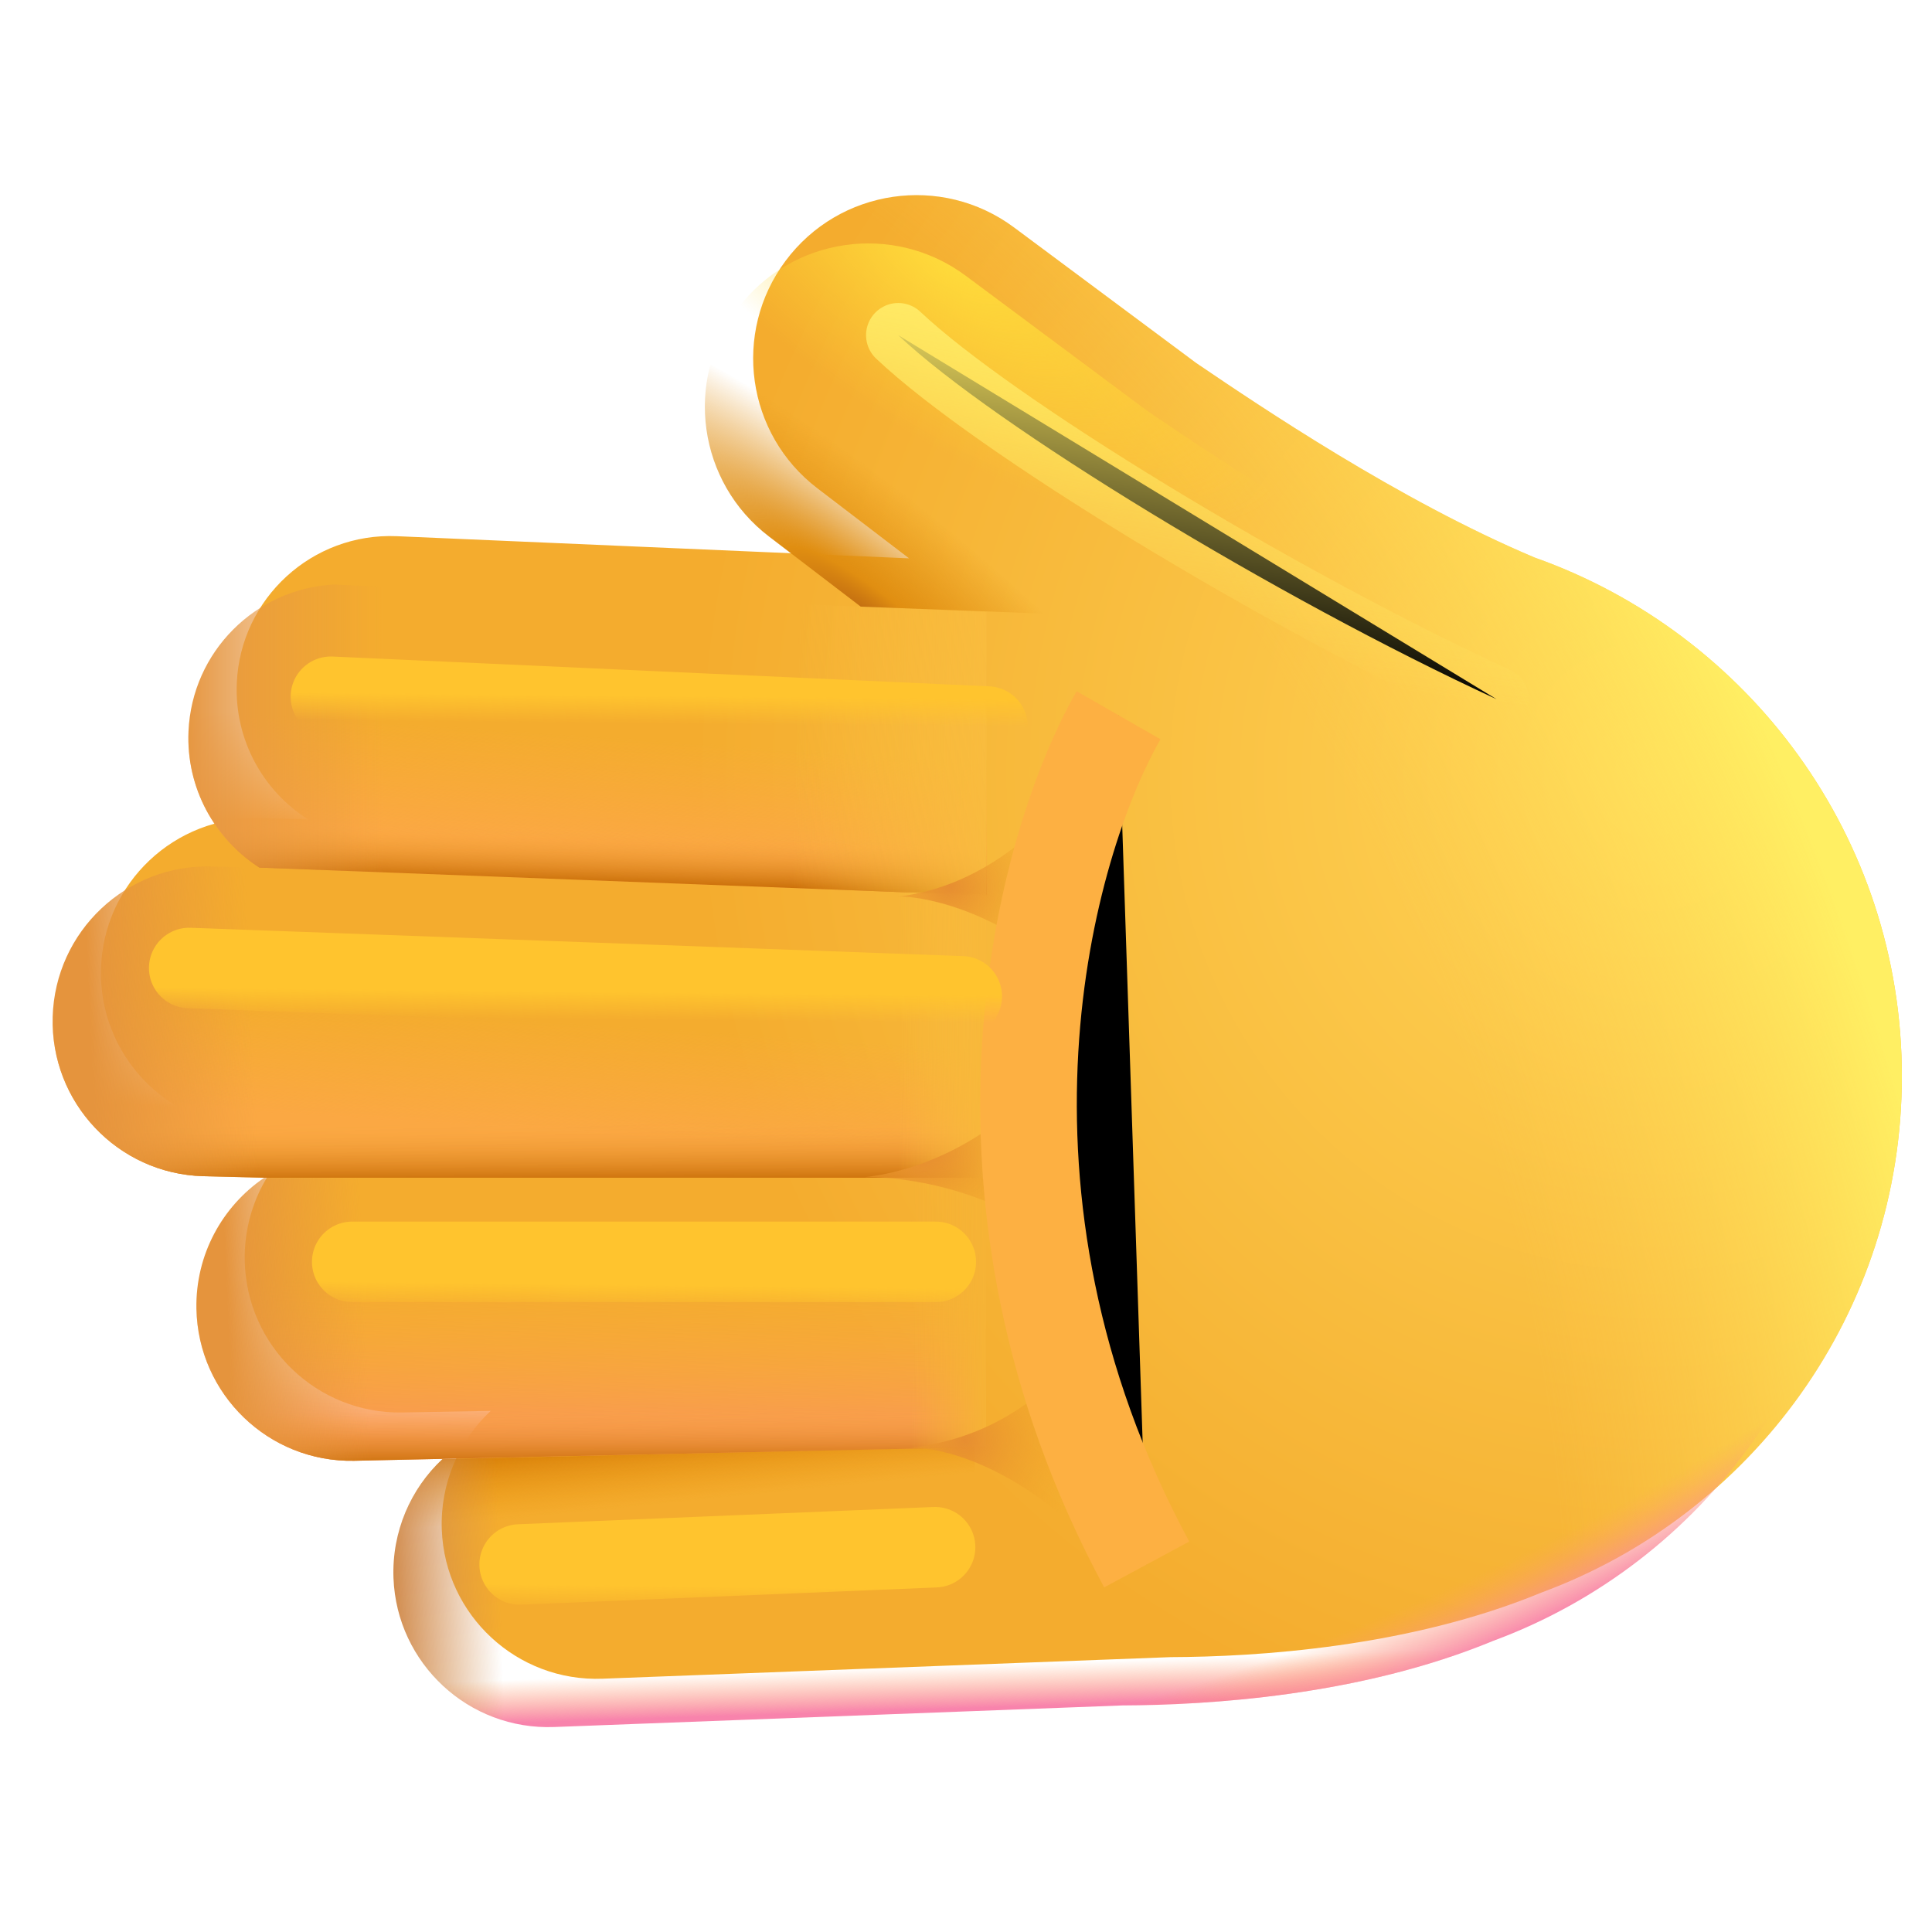 <svg viewBox="1 1 30 30" xmlns="http://www.w3.org/2000/svg">
<g filter="url(#filter0_ii_20020_6812)">
<path d="M4.291 14.454C2.962 14.417 1.856 15.463 1.818 16.791C1.781 18.119 2.827 19.226 4.155 19.264L5.1 19.29C4.453 19.732 4.034 20.481 4.05 21.323C4.075 22.651 5.172 23.708 6.5 23.683L7.87 23.658C7.379 24.118 7.083 24.78 7.11 25.505C7.161 26.832 8.278 27.868 9.606 27.817L18.428 27.482C19.759 27.477 22.123 27.333 24.189 26.478C27.455 25.271 29.782 22.137 29.782 18.462C29.782 14.747 27.404 11.586 24.081 10.408C21.973 9.52 19.798 8.046 18.876 7.422C18.855 7.407 18.835 7.394 18.815 7.38L15.996 5.282C14.872 4.446 13.283 4.678 12.447 5.802C11.618 6.916 11.838 8.489 12.942 9.332L14.366 10.42L6.413 10.076C5.097 10.02 3.984 11.04 3.927 12.356C3.889 13.241 4.337 14.033 5.035 14.475L4.291 14.454Z" fill="url(#paint0_radial_20020_6812)"/>
<path d="M4.291 14.454C2.962 14.417 1.856 15.463 1.818 16.791C1.781 18.119 2.827 19.226 4.155 19.264L5.1 19.29C4.453 19.732 4.034 20.481 4.05 21.323C4.075 22.651 5.172 23.708 6.5 23.683L7.87 23.658C7.379 24.118 7.083 24.78 7.11 25.505C7.161 26.832 8.278 27.868 9.606 27.817L18.428 27.482C19.759 27.477 22.123 27.333 24.189 26.478C27.455 25.271 29.782 22.137 29.782 18.462C29.782 14.747 27.404 11.586 24.081 10.408C21.973 9.52 19.798 8.046 18.876 7.422C18.855 7.407 18.835 7.394 18.815 7.38L15.996 5.282C14.872 4.446 13.283 4.678 12.447 5.802C11.618 6.916 11.838 8.489 12.942 9.332L14.366 10.42L6.413 10.076C5.097 10.02 3.984 11.04 3.927 12.356C3.889 13.241 4.337 14.033 5.035 14.475L4.291 14.454Z" fill="url(#paint1_radial_20020_6812)"/>
</g>
<path d="M4.291 14.454C2.962 14.417 1.856 15.463 1.818 16.791C1.781 18.119 2.827 19.226 4.155 19.264L5.1 19.29C4.453 19.732 4.034 20.481 4.05 21.323C4.075 22.651 5.172 23.708 6.5 23.683L7.87 23.658C7.379 24.118 7.083 24.78 7.11 25.505C7.161 26.832 8.278 27.868 9.606 27.817L18.428 27.482C19.759 27.477 22.123 27.333 24.189 26.478C27.455 25.271 29.782 22.137 29.782 18.462C29.782 14.747 27.404 11.586 24.081 10.408C21.973 9.52 19.798 8.046 18.876 7.422C18.855 7.407 18.835 7.394 18.815 7.38L15.996 5.282C14.872 4.446 13.283 4.678 12.447 5.802C11.618 6.916 11.838 8.489 12.942 9.332L14.366 10.42L6.413 10.076C5.097 10.02 3.984 11.04 3.927 12.356C3.889 13.241 4.337 14.033 5.035 14.475L4.291 14.454Z" fill="url(#paint2_linear_20020_6812)"/>
<path d="M4.291 14.454C2.962 14.417 1.856 15.463 1.818 16.791C1.781 18.119 2.827 19.226 4.155 19.264L5.1 19.29C4.453 19.732 4.034 20.481 4.05 21.323C4.075 22.651 5.172 23.708 6.5 23.683L7.87 23.658C7.379 24.118 7.083 24.78 7.11 25.505C7.161 26.832 8.278 27.868 9.606 27.817L18.428 27.482C19.759 27.477 22.123 27.333 24.189 26.478C27.455 25.271 29.782 22.137 29.782 18.462C29.782 14.747 27.404 11.586 24.081 10.408C21.973 9.52 19.798 8.046 18.876 7.422C18.855 7.407 18.835 7.394 18.815 7.38L15.996 5.282C14.872 4.446 13.283 4.678 12.447 5.802C11.618 6.916 11.838 8.489 12.942 9.332L14.366 10.42L6.413 10.076C5.097 10.02 3.984 11.04 3.927 12.356C3.889 13.241 4.337 14.033 5.035 14.475L4.291 14.454Z" fill="url(#paint3_radial_20020_6812)"/>
<path d="M4.291 14.454C2.962 14.417 1.856 15.463 1.818 16.791C1.781 18.119 2.827 19.226 4.155 19.264L5.1 19.29C4.453 19.732 4.034 20.481 4.05 21.323C4.075 22.651 5.172 23.708 6.5 23.683L7.87 23.658C7.379 24.118 7.083 24.78 7.11 25.505C7.161 26.832 8.278 27.868 9.606 27.817L18.428 27.482C19.759 27.477 22.123 27.333 24.189 26.478C27.455 25.271 29.782 22.137 29.782 18.462C29.782 14.747 27.404 11.586 24.081 10.408C21.973 9.52 19.798 8.046 18.876 7.422C18.855 7.407 18.835 7.394 18.815 7.38L15.996 5.282C14.872 4.446 13.283 4.678 12.447 5.802C11.618 6.916 11.838 8.489 12.942 9.332L14.366 10.42L6.413 10.076C5.097 10.02 3.984 11.04 3.927 12.356C3.889 13.241 4.337 14.033 5.035 14.475L4.291 14.454Z" fill="url(#paint4_radial_20020_6812)"/>
<path d="M6.181 10.077L16.317 10.501L16.317 14.904L5.029 14.472C4.335 14.029 3.889 13.238 3.927 12.356C3.981 11.118 4.969 10.141 6.181 10.077Z" fill="url(#paint5_linear_20020_6812)"/>
<path d="M6.181 10.077L16.317 10.501L16.317 14.904L5.029 14.472C4.335 14.029 3.889 13.238 3.927 12.356C3.981 11.118 4.969 10.141 6.181 10.077Z" fill="url(#paint6_linear_20020_6812)"/>
<path d="M6.181 10.077L16.317 10.501L16.317 14.904L5.029 14.472C4.335 14.029 3.889 13.238 3.927 12.356C3.981 11.118 4.969 10.141 6.181 10.077Z" fill="url(#paint7_linear_20020_6812)"/>
<path d="M6.181 10.077L16.317 10.501L16.317 14.904L5.029 14.472C4.335 14.029 3.889 13.238 3.927 12.356C3.981 11.118 4.969 10.141 6.181 10.077Z" fill="url(#paint8_linear_20020_6812)"/>
<path d="M1.818 16.791C1.855 15.463 2.962 14.417 4.291 14.454C8.293 14.567 12.312 14.745 16.32 14.891V19.288H5.097L4.155 19.264C2.827 19.226 1.781 18.119 1.818 16.791Z" fill="url(#paint9_linear_20020_6812)"/>
<path d="M1.818 16.791C1.855 15.463 2.962 14.417 4.291 14.454C8.293 14.567 12.312 14.745 16.32 14.891V19.288H5.097L4.155 19.264C2.827 19.226 1.781 18.119 1.818 16.791Z" fill="url(#paint10_linear_20020_6812)"/>
<path d="M1.818 16.791C1.855 15.463 2.962 14.417 4.291 14.454C8.293 14.567 12.312 14.745 16.32 14.891V19.288H5.097L4.155 19.264C2.827 19.226 1.781 18.119 1.818 16.791Z" fill="url(#paint11_linear_20020_6812)"/>
<path d="M1.818 16.791C1.855 15.463 2.962 14.417 4.291 14.454C8.293 14.567 12.312 14.745 16.32 14.891V19.288H5.097L4.155 19.264C2.827 19.226 1.781 18.119 1.818 16.791Z" fill="url(#paint12_linear_20020_6812)"/>
<path d="M5.1 19.29C4.453 19.732 4.034 20.481 4.05 21.323C4.075 22.651 5.172 23.708 6.5 23.683L16.312 23.469V19.29H5.1Z" fill="url(#paint13_linear_20020_6812)"/>
<path d="M5.1 19.29C4.453 19.732 4.034 20.481 4.05 21.323C4.075 22.651 5.172 23.708 6.5 23.683L16.312 23.469V19.29H5.1Z" fill="url(#paint14_linear_20020_6812)"/>
<path d="M5.1 19.29C4.453 19.732 4.034 20.481 4.05 21.323C4.075 22.651 5.172 23.708 6.5 23.683L16.312 23.469V19.29H5.1Z" fill="url(#paint15_linear_20020_6812)"/>
<path d="M5.1 19.29C4.453 19.732 4.034 20.481 4.05 21.323C4.075 22.651 5.172 23.708 6.5 23.683L16.312 23.469V19.29H5.1Z" fill="url(#paint16_linear_20020_6812)"/>
<path d="M7.87 23.657C7.379 24.117 7.083 24.78 7.11 25.505C7.161 26.832 8.278 27.867 9.606 27.817L16.516 27.547C16.516 26.205 16.125 24.391 16.125 23.469L7.87 23.657Z" fill="url(#paint17_linear_20020_6812)"/>
<path d="M7.87 23.657C7.379 24.117 7.083 24.78 7.11 25.505C7.161 26.832 8.278 27.867 9.606 27.817L16.516 27.547C16.516 26.205 16.125 24.391 16.125 23.469L7.87 23.657Z" fill="url(#paint18_linear_20020_6812)"/>
<g filter="url(#filter1_f_20020_6812)">
<path d="M17.511 16.138C16.675 15.242 15.448 14.912 14.948 14.922C16.248 14.772 17.198 13.839 17.511 13.391V16.138Z" fill="url(#paint19_radial_20020_6812)"/>
</g>
<g filter="url(#filter2_f_20020_6812)">
<path d="M17.46 20.351C16.455 19.463 15.021 19.266 14.429 19.279C15.967 19.101 17.091 17.997 17.46 17.467V20.351Z" fill="url(#paint20_radial_20020_6812)"/>
</g>
<g filter="url(#filter3_f_20020_6812)">
<path d="M17.888 24.904C16.85 23.852 15.727 23.469 15.136 23.482C16.674 23.304 17.519 22.355 17.888 21.825V24.904Z" fill="url(#paint21_radial_20020_6812)"/>
</g>
<g filter="url(#filter4_f_20020_6812)">
<path d="M18.369 12.106C17.223 14.106 15.706 19.543 18.806 25.293" stroke="#FDB042" stroke-width="1.5"/>
</g>
<path d="M17.684 10.546L12.69 5.521C12.603 5.607 12.522 5.701 12.447 5.802C11.618 6.916 11.838 8.489 12.942 9.332L14.366 10.42L17.684 10.546Z" fill="url(#paint22_radial_20020_6812)"/>
<g filter="url(#filter5_f_20020_6812)">
<path d="M14.948 6.205C16.428 7.603 20.819 10.279 24.24 11.858" stroke="url(#paint23_linear_20020_6812)" stroke-linecap="round"/>
</g>
<g filter="url(#filter6_f_20020_6812)">
<path d="M6.138 11.819L16.334 12.282" stroke="url(#paint24_linear_20020_6812)" stroke-width="1.25" stroke-linecap="round"/>
</g>
<g filter="url(#filter7_f_20020_6812)">
<path d="M3.938 16.031L15.934 16.471" stroke="url(#paint25_linear_20020_6812)" stroke-width="1.25" stroke-linecap="round"/>
</g>
<g filter="url(#filter8_f_20020_6812)">
<path d="M6.469 20.594H15.531" stroke="url(#paint26_linear_20020_6812)" stroke-width="1.25" stroke-linecap="round"/>
</g>
<g filter="url(#filter9_f_20020_6812)">
<path d="M9.069 25.293L15.52 25.025" stroke="url(#paint27_linear_20020_6812)" stroke-width="1.25" stroke-linecap="round"/>
</g>
<defs>
<filter id="filter0_ii_20020_6812" x="1.817" y="3.78" width="28.465" height="24.289" filterUnits="userSpaceOnUse" color-interpolation-filters="sRGB">
<feFlood flood-opacity="0" result="BackgroundImageFix"/>
<feBlend mode="normal" in="SourceGraphic" in2="BackgroundImageFix" result="shape"/>
<feColorMatrix in="SourceAlpha" type="matrix" values="0 0 0 0 0 0 0 0 0 0 0 0 0 0 0 0 0 0 127 0" result="hardAlpha"/>
<feOffset dx="0.25" dy="-1"/>
<feGaussianBlur stdDeviation="1"/>
<feComposite in2="hardAlpha" operator="arithmetic" k2="-1" k3="1"/>
<feColorMatrix type="matrix" values="0 0 0 0 1 0 0 0 0 0.592 0 0 0 0 0.369 0 0 0 1 0"/>
<feBlend mode="normal" in2="shape" result="effect1_innerShadow_20020_6812"/>
<feColorMatrix in="SourceAlpha" type="matrix" values="0 0 0 0 0 0 0 0 0 0 0 0 0 0 0 0 0 0 127 0" result="hardAlpha"/>
<feOffset dx="0.5" dy="0.25"/>
<feGaussianBlur stdDeviation="0.5"/>
<feComposite in2="hardAlpha" operator="arithmetic" k2="-1" k3="1"/>
<feColorMatrix type="matrix" values="0 0 0 0 0.827 0 0 0 0 0.627 0 0 0 0 0.353 0 0 0 1 0"/>
<feBlend mode="normal" in2="effect1_innerShadow_20020_6812" result="effect2_innerShadow_20020_6812"/>
</filter>
<filter id="filter1_f_20020_6812" x="14.648" y="13.091" width="3.163" height="3.347" filterUnits="userSpaceOnUse" color-interpolation-filters="sRGB">
<feFlood flood-opacity="0" result="BackgroundImageFix"/>
<feBlend mode="normal" in="SourceGraphic" in2="BackgroundImageFix" result="shape"/>
<feGaussianBlur stdDeviation="0.15" result="effect1_foregroundBlur_20020_6812"/>
</filter>
<filter id="filter2_f_20020_6812" x="14.129" y="17.167" width="3.631" height="3.483" filterUnits="userSpaceOnUse" color-interpolation-filters="sRGB">
<feFlood flood-opacity="0" result="BackgroundImageFix"/>
<feBlend mode="normal" in="SourceGraphic" in2="BackgroundImageFix" result="shape"/>
<feGaussianBlur stdDeviation="0.15" result="effect1_foregroundBlur_20020_6812"/>
</filter>
<filter id="filter3_f_20020_6812" x="14.836" y="21.525" width="3.353" height="3.679" filterUnits="userSpaceOnUse" color-interpolation-filters="sRGB">
<feFlood flood-opacity="0" result="BackgroundImageFix"/>
<feBlend mode="normal" in="SourceGraphic" in2="BackgroundImageFix" result="shape"/>
<feGaussianBlur stdDeviation="0.15" result="effect1_foregroundBlur_20020_6812"/>
</filter>
<filter id="filter4_f_20020_6812" x="14.72" y="10.233" width="6.246" height="16.916" filterUnits="userSpaceOnUse" color-interpolation-filters="sRGB">
<feFlood flood-opacity="0" result="BackgroundImageFix"/>
<feBlend mode="normal" in="SourceGraphic" in2="BackgroundImageFix" result="shape"/>
<feGaussianBlur stdDeviation="0.75" result="effect1_foregroundBlur_20020_6812"/>
</filter>
<filter id="filter5_f_20020_6812" x="13.198" y="4.455" width="12.792" height="9.153" filterUnits="userSpaceOnUse" color-interpolation-filters="sRGB">
<feFlood flood-opacity="0" result="BackgroundImageFix"/>
<feBlend mode="normal" in="SourceGraphic" in2="BackgroundImageFix" result="shape"/>
<feGaussianBlur stdDeviation="0.625" result="effect1_foregroundBlur_20020_6812"/>
</filter>
<filter id="filter6_f_20020_6812" x="4.013" y="9.694" width="14.446" height="4.713" filterUnits="userSpaceOnUse" color-interpolation-filters="sRGB">
<feFlood flood-opacity="0" result="BackgroundImageFix"/>
<feBlend mode="normal" in="SourceGraphic" in2="BackgroundImageFix" result="shape"/>
<feGaussianBlur stdDeviation="0.75" result="effect1_foregroundBlur_20020_6812"/>
</filter>
<filter id="filter7_f_20020_6812" x="1.812" y="13.906" width="16.246" height="4.69" filterUnits="userSpaceOnUse" color-interpolation-filters="sRGB">
<feFlood flood-opacity="0" result="BackgroundImageFix"/>
<feBlend mode="normal" in="SourceGraphic" in2="BackgroundImageFix" result="shape"/>
<feGaussianBlur stdDeviation="0.75" result="effect1_foregroundBlur_20020_6812"/>
</filter>
<filter id="filter8_f_20020_6812" x="4.344" y="18.469" width="13.312" height="4.25" filterUnits="userSpaceOnUse" color-interpolation-filters="sRGB">
<feFlood flood-opacity="0" result="BackgroundImageFix"/>
<feBlend mode="normal" in="SourceGraphic" in2="BackgroundImageFix" result="shape"/>
<feGaussianBlur stdDeviation="0.75" result="effect1_foregroundBlur_20020_6812"/>
</filter>
<filter id="filter9_f_20020_6812" x="6.944" y="22.9" width="10.701" height="4.519" filterUnits="userSpaceOnUse" color-interpolation-filters="sRGB">
<feFlood flood-opacity="0" result="BackgroundImageFix"/>
<feBlend mode="normal" in="SourceGraphic" in2="BackgroundImageFix" result="shape"/>
<feGaussianBlur stdDeviation="0.75" result="effect1_foregroundBlur_20020_6812"/>
</filter>
<radialGradient id="paint0_radial_20020_6812" cx="0" cy="0" r="1" gradientUnits="userSpaceOnUse" gradientTransform="translate(25.836 13.899) rotate(165.964) scale(23.749 24.613)">
<stop stop-color="#FFD556"/>
<stop offset="0.624" stop-color="#F4AC2E"/>
</radialGradient>
<radialGradient id="paint1_radial_20020_6812" cx="0" cy="0" r="1" gradientUnits="userSpaceOnUse" gradientTransform="translate(8.576 22.198) rotate(-23.396) scale(21.95 32.054)">
<stop offset="0.678" stop-color="#FFD051" stop-opacity="0"/>
<stop offset="0.966" stop-color="#FFEF63"/>
</radialGradient>
<linearGradient id="paint2_linear_20020_6812" x1="15.234" y1="27.819" x2="15.203" y2="26.875" gradientUnits="userSpaceOnUse">
<stop offset="0.291" stop-color="#F883AC"/>
<stop offset="1" stop-color="#FFA260" stop-opacity="0"/>
</linearGradient>
<radialGradient id="paint3_radial_20020_6812" cx="0" cy="0" r="1" gradientUnits="userSpaceOnUse" gradientTransform="translate(17.188 13.125) rotate(68.102) scale(15.459 26.46)">
<stop offset="0.903" stop-color="#FFA260" stop-opacity="0"/>
<stop offset="0.975" stop-color="#F883AC"/>
</radialGradient>
<radialGradient id="paint4_radial_20020_6812" cx="0" cy="0" r="1" gradientUnits="userSpaceOnUse" gradientTransform="translate(15.8 5.056) rotate(124.449) scale(2.633 6.241)">
<stop stop-color="#FFDC3B"/>
<stop offset="1" stop-color="#FFD836" stop-opacity="0"/>
</radialGradient>
<linearGradient id="paint5_linear_20020_6812" x1="7.438" y1="14.594" x2="7.594" y2="12.25" gradientUnits="userSpaceOnUse">
<stop offset="0.281" stop-color="#FBA843"/>
<stop offset="1" stop-color="#FBA843" stop-opacity="0"/>
</linearGradient>
<linearGradient id="paint6_linear_20020_6812" x1="10.664" y1="14.773" x2="10.688" y2="13.922" gradientUnits="userSpaceOnUse">
<stop stop-color="#C46801"/>
<stop offset="1" stop-color="#FCA943" stop-opacity="0"/>
</linearGradient>
<linearGradient id="paint7_linear_20020_6812" x1="3.925" y1="12.179" x2="6.962" y2="12.179" gradientUnits="userSpaceOnUse">
<stop stop-color="#E69742"/>
<stop offset="1" stop-color="#E69742" stop-opacity="0"/>
</linearGradient>
<linearGradient id="paint8_linear_20020_6812" x1="16.669" y1="14.085" x2="13.311" y2="13.995" gradientUnits="userSpaceOnUse">
<stop stop-color="#F9BC3E"/>
<stop offset="1" stop-color="#F9BC3E" stop-opacity="0"/>
</linearGradient>
<linearGradient id="paint9_linear_20020_6812" x1="5.524" y1="18.975" x2="5.674" y2="16.612" gradientUnits="userSpaceOnUse">
<stop offset="0.281" stop-color="#FBA843"/>
<stop offset="1" stop-color="#FBA843" stop-opacity="0"/>
</linearGradient>
<linearGradient id="paint10_linear_20020_6812" x1="8.914" y1="19.398" x2="8.912" y2="18.445" gradientUnits="userSpaceOnUse">
<stop stop-color="#C46801"/>
<stop offset="1" stop-color="#FCA943" stop-opacity="0"/>
</linearGradient>
<linearGradient id="paint11_linear_20020_6812" x1="2.391" y1="16.656" x2="4.906" y2="16.542" gradientUnits="userSpaceOnUse">
<stop stop-color="#E5943D"/>
<stop offset="1" stop-color="#E5943D" stop-opacity="0"/>
</linearGradient>
<linearGradient id="paint12_linear_20020_6812" x1="16.32" y1="18.371" x2="14.938" y2="18.368" gradientUnits="userSpaceOnUse">
<stop stop-color="#F8B83A"/>
<stop offset="1" stop-color="#F9BC3E" stop-opacity="0"/>
</linearGradient>
<linearGradient id="paint13_linear_20020_6812" x1="7.41" y1="23.387" x2="7.446" y2="20.844" gradientUnits="userSpaceOnUse">
<stop stop-color="#F99756"/>
<stop offset="1" stop-color="#FBA843" stop-opacity="0"/>
</linearGradient>
<linearGradient id="paint14_linear_20020_6812" x1="10.05" y1="23.784" x2="10.048" y2="22.917" gradientUnits="userSpaceOnUse">
<stop stop-color="#C46801"/>
<stop offset="1" stop-color="#FCA943" stop-opacity="0"/>
</linearGradient>
<linearGradient id="paint15_linear_20020_6812" x1="4.534" y1="21.292" x2="6.662" y2="21.202" gradientUnits="userSpaceOnUse">
<stop stop-color="#E5943D"/>
<stop offset="1" stop-color="#E5943D" stop-opacity="0"/>
</linearGradient>
<linearGradient id="paint16_linear_20020_6812" x1="16.312" y1="22.85" x2="15.144" y2="22.848" gradientUnits="userSpaceOnUse">
<stop stop-color="#F6B335"/>
<stop offset="1" stop-color="#F6B335" stop-opacity="0"/>
</linearGradient>
<linearGradient id="paint17_linear_20020_6812" x1="10.394" y1="22.96" x2="10.573" y2="24.738" gradientUnits="userSpaceOnUse">
<stop offset="0.169" stop-color="#D17502"/>
<stop offset="0.828" stop-color="#EA940C" stop-opacity="0"/>
</linearGradient>
<linearGradient id="paint18_linear_20020_6812" x1="7.108" y1="26.121" x2="8.784" y2="26.069" gradientUnits="userSpaceOnUse">
<stop stop-color="#D18B4C"/>
<stop offset="1" stop-color="#D18B4C" stop-opacity="0"/>
</linearGradient>
<radialGradient id="paint19_radial_20020_6812" cx="0" cy="0" r="1" gradientUnits="userSpaceOnUse" gradientTransform="translate(15.728 14.765) rotate(-2.8) scale(1.785 1.631)">
<stop stop-color="#E78E31"/>
<stop offset="1" stop-color="#F1A624" stop-opacity="0"/>
</radialGradient>
<radialGradient id="paint20_radial_20020_6812" cx="0" cy="0" r="1" gradientUnits="userSpaceOnUse" gradientTransform="translate(15.351 18.909) rotate(-2.485) scale(2.111 1.712)">
<stop stop-color="#E78E31"/>
<stop offset="1" stop-color="#F1A624" stop-opacity="0"/>
</radialGradient>
<radialGradient id="paint21_radial_20020_6812" cx="0" cy="0" r="1" gradientUnits="userSpaceOnUse" gradientTransform="translate(15.973 23.364) rotate(-2.922) scale(1.917 1.828)">
<stop stop-color="#E78E31"/>
<stop offset="1" stop-color="#F1A624" stop-opacity="0"/>
</radialGradient>
<radialGradient id="paint22_radial_20020_6812" cx="0" cy="0" r="1" gradientUnits="userSpaceOnUse" gradientTransform="translate(14.66 10.789) rotate(-140.261) scale(7.747 1.894)">
<stop stop-color="#B86211"/>
<stop offset="0.251" stop-color="#E08E11"/>
<stop offset="1" stop-color="#E08E11" stop-opacity="0"/>
</radialGradient>
<linearGradient id="paint23_linear_20020_6812" x1="14.619" y1="5.382" x2="13.939" y2="10.619" gradientUnits="userSpaceOnUse">
<stop stop-color="#FFEB67"/>
<stop offset="1" stop-color="#FFEB67" stop-opacity="0"/>
</linearGradient>
<linearGradient id="paint24_linear_20020_6812" x1="5.777" y1="11.752" x2="5.773" y2="12.188" gradientUnits="userSpaceOnUse">
<stop stop-color="#FFC42E"/>
<stop offset="1" stop-color="#FFC42E" stop-opacity="0"/>
</linearGradient>
<linearGradient id="paint25_linear_20020_6812" x1="4.257" y1="16.34" x2="4.253" y2="16.776" gradientUnits="userSpaceOnUse">
<stop stop-color="#FFC42E"/>
<stop offset="1" stop-color="#FFC42E" stop-opacity="0"/>
</linearGradient>
<linearGradient id="paint26_linear_20020_6812" x1="6.789" y1="20.902" x2="6.784" y2="21.339" gradientUnits="userSpaceOnUse">
<stop stop-color="#FFC42E"/>
<stop offset="1" stop-color="#FFC42E" stop-opacity="0"/>
</linearGradient>
<linearGradient id="paint27_linear_20020_6812" x1="9.389" y1="25.602" x2="9.384" y2="26.038" gradientUnits="userSpaceOnUse">
<stop stop-color="#FFC42E"/>
<stop offset="1" stop-color="#FFC42E" stop-opacity="0"/>
</linearGradient>
</defs>
</svg>
